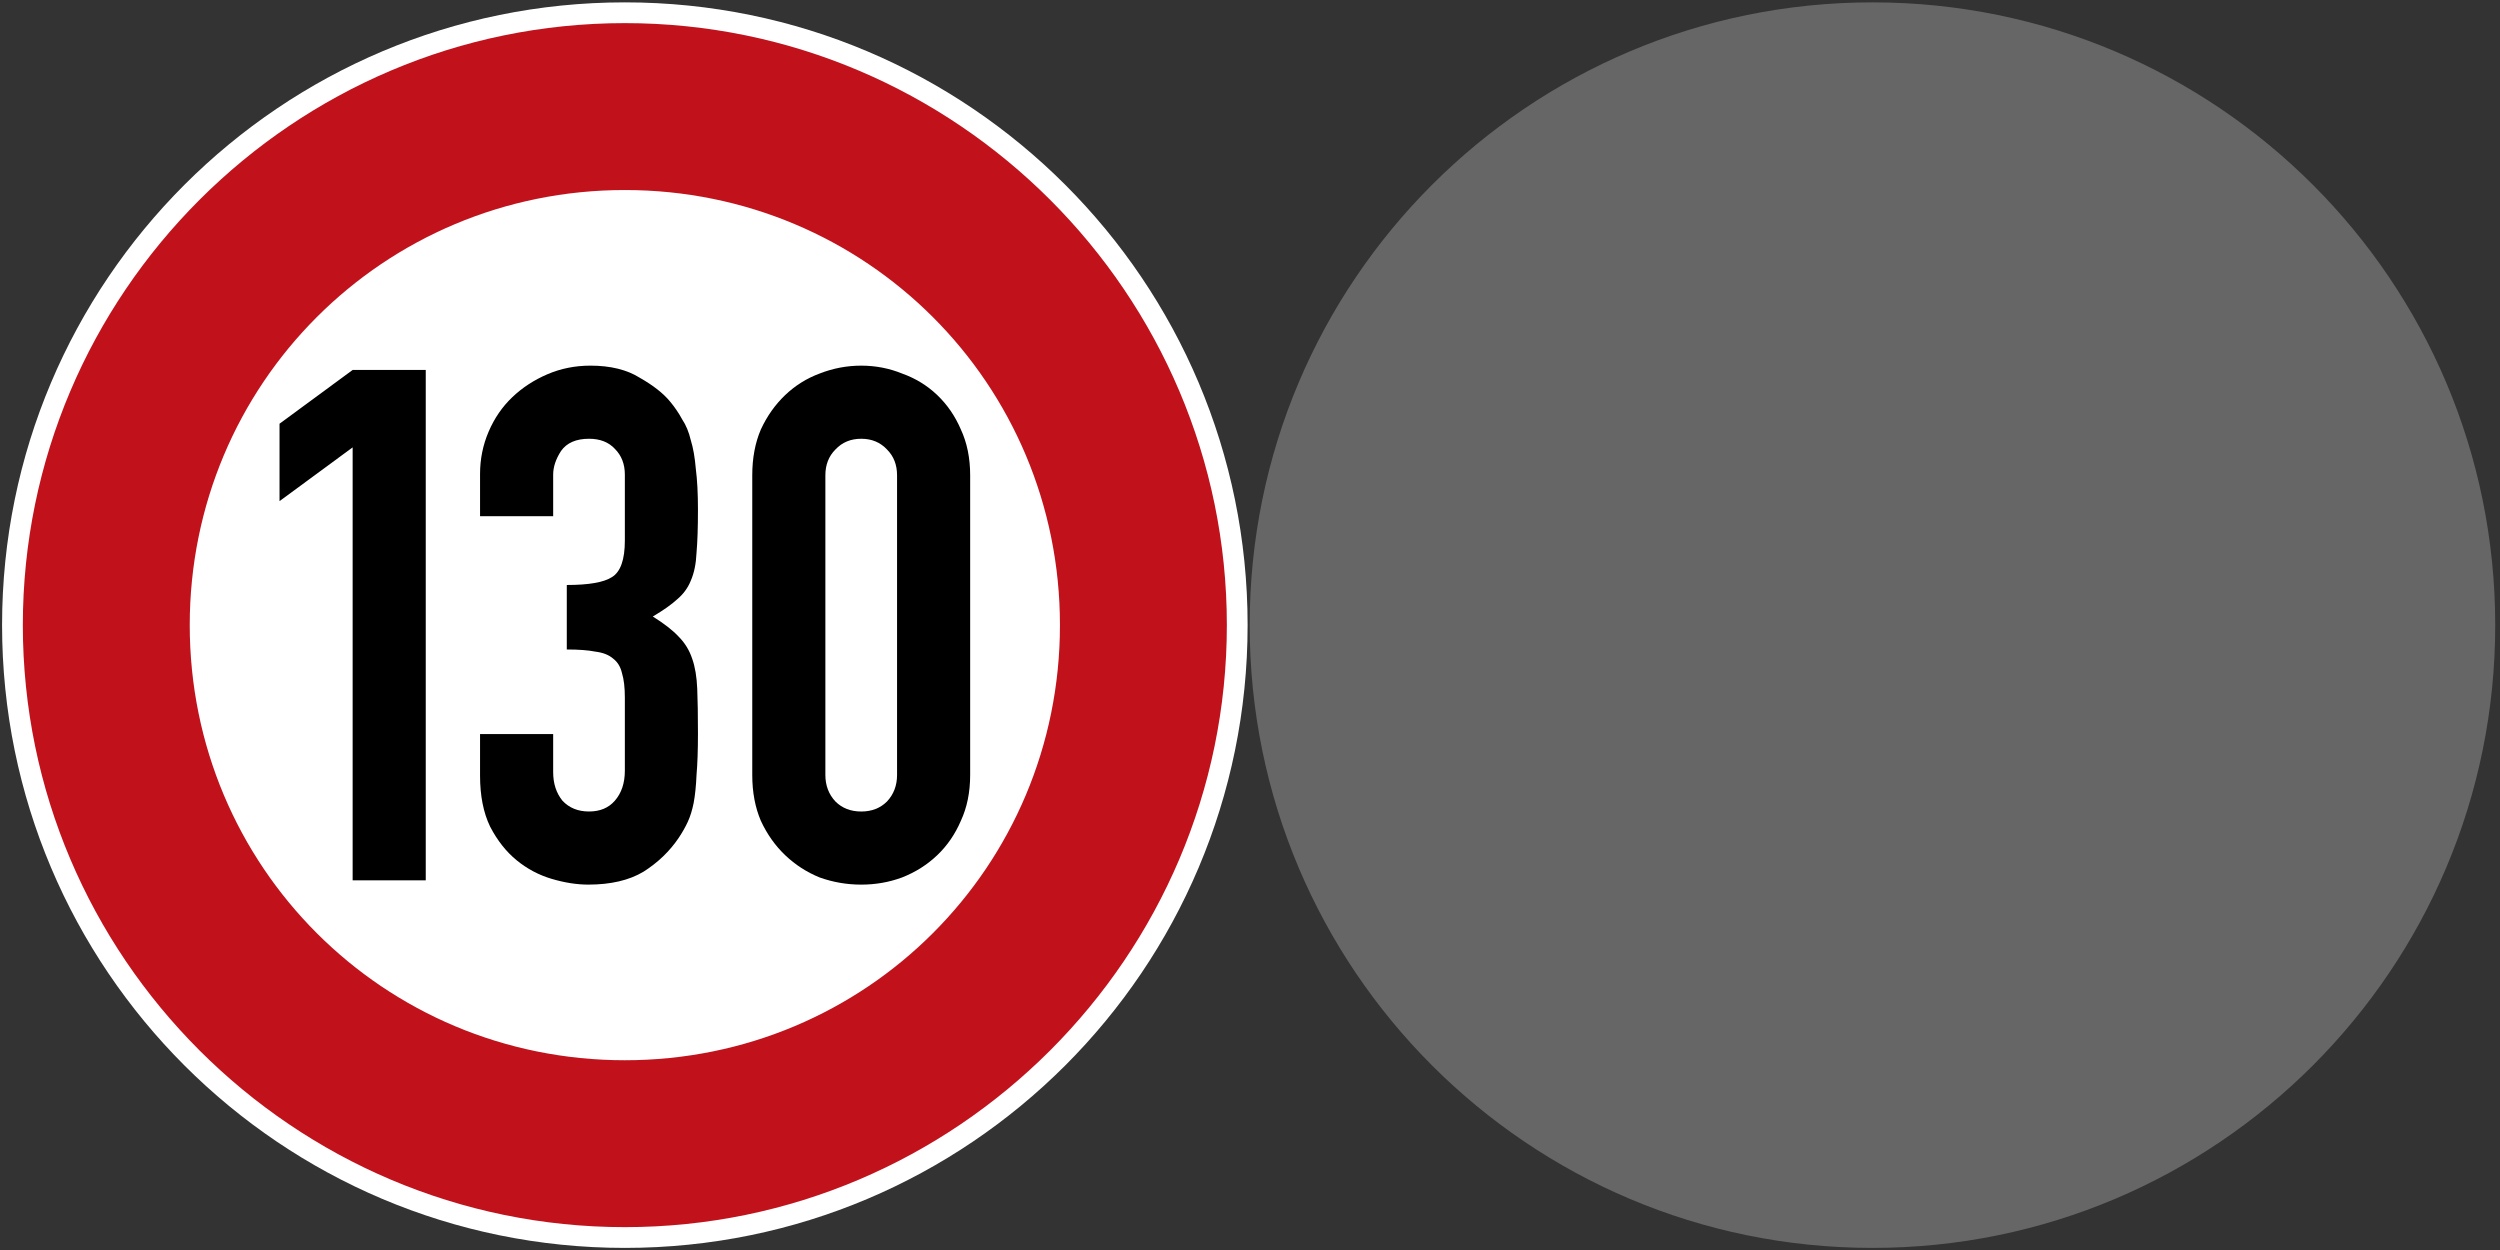 <?xml version="1.0" encoding="UTF-8"?>
<svg width="1204" height="602" version="1.1" viewBox="0 0 1204 602" xml:space="preserve" xmlns="http://www.w3.org/2000/svg" xmlns:cc="http://creativecommons.org/ns#" xmlns:dc="http://purl.org/dc/elements/1.1/" xmlns:rdf="http://www.w3.org/1999/02/22-rdf-syntax-ns#"><rect x="0" y="0" width="1204" height="602" fill="#333333" stroke="none"/><g transform="matrix(1.333 0 0 -1.333 0 600.99)"><g><path d="m450.75 225c0-124.26-100.73-225-225-225s-225 100.74-225 225c0 124.27 100.73 225 225 225s225-100.73 225-225z" fill="#fff"/><path d="m901.5 225c0-124.26-100.73-225-225-225s-225 100.73-225 225c0 124.27 100.73 225 225 225s225-100.73 225-225z" fill="#666"/><path d="m225.75 442.5c-119.77 0-217.5-97.734-217.5-217.5 0-119.76 97.734-217.5 217.5-217.5 119.76 0 217.5 97.739 217.5 217.5 0 119.77-97.738 217.5-217.5 217.5zm0-60.301c87.176 0 157.2-70.019 157.2-157.2 0-87.176-70.023-157.2-157.2-157.2-87.18 0-157.2 70.023-157.2 157.2 0 87.18 70.019 157.2 157.2 157.2z" fill="#c1121c"/><g transform="translate(.375 -.375)"><path d="m127.03 289.6-26.414-19.422v27.969l26.414 19.422h26.414v-184.39h-26.414z"/><path d="m204.4 239.88c7.942 0 13.379 0.949 16.317 2.848 3.105 1.898 4.66 6.301 4.66 13.207v23.828c0 3.797-1.207 6.906-3.625 9.32-2.246 2.418-5.352 3.629-9.324 3.629-4.66 0-8.028-1.469-10.102-4.406-1.898-2.934-2.847-5.781-2.847-8.543v-15.023h-26.415v15.281c0 5.351 1.036 10.445 3.106 15.281 2.074 4.832 4.922 8.977 8.547 12.43s7.855 6.215 12.691 8.285c4.832 2.074 10.012 3.109 15.539 3.109 7.25 0 13.207-1.469 17.867-4.402 4.836-2.762 8.461-5.613 10.879-8.547 1.727-2.07 3.192-4.23 4.403-6.473 1.379-2.074 2.418-4.578 3.105-7.511 0.863-2.762 1.469-6.215 1.817-10.36 0.515-3.972 0.773-8.89 0.773-14.761 0-6.387-0.172-11.567-0.516-15.54-0.171-3.968-0.863-7.335-2.074-10.101-1.035-2.586-2.676-4.832-4.918-6.731-2.074-1.898-5.008-3.972-8.804-6.214 4.14-2.59 7.25-5.008 9.32-7.254 2.246-2.242 3.887-4.918 4.922-8.028 1.035-2.933 1.64-6.562 1.812-10.879 0.172-4.14 0.258-9.492 0.258-16.054 0-6.043-0.172-11.051-0.516-15.02-0.171-3.972-0.519-7.34-1.035-10.101-0.519-2.59-1.211-4.836-2.074-6.735-0.863-1.898-1.984-3.883-3.367-5.957-3.277-4.832-7.508-8.89-12.688-12.172-5.179-3.105-11.828-4.66-19.941-4.66-4.145 0-8.547 0.692-13.207 2.071-4.664 1.382-8.895 3.628-12.691 6.734-3.797 3.109-6.993 7.164-9.582 12.172-2.418 5.008-3.626 11.137-3.626 18.387v15.023h26.415v-13.727c0-4.144 1.121-7.597 3.367-10.359 2.418-2.59 5.613-3.887 9.582-3.887 3.972 0 7.078 1.297 9.324 3.887 2.418 2.762 3.625 6.387 3.625 10.875v26.418c0 3.625-0.344 6.559-1.035 8.805-0.52 2.246-1.555 3.972-3.11 5.179-1.554 1.383-3.71 2.246-6.472 2.59-2.59 0.52-6.043 0.778-10.36 0.778z"/><path d="m271.41 279.5c0 6.219 1.035 11.742 3.106 16.574 2.246 4.836 5.179 8.981 8.804 12.434 3.629 3.453 7.77 6.043 12.434 7.77 4.832 1.898 9.84 2.847 15.02 2.847 5.179 0 10.101-0.949 14.761-2.847 4.836-1.727 9.067-4.317 12.692-7.77s6.472-7.598 8.547-12.434c2.242-4.832 3.363-10.355 3.363-16.574v-108.25c0-6.219-1.121-11.742-3.363-16.574-2.075-4.836-4.922-8.98-8.547-12.434-3.625-3.453-7.856-6.128-12.692-8.027-4.66-1.726-9.582-2.59-14.761-2.59-5.18 0-10.188 0.864-15.02 2.59-4.664 1.899-8.805 4.574-12.434 8.027-3.625 3.454-6.558 7.598-8.804 12.434-2.071 4.832-3.106 10.355-3.106 16.574zm26.414-108.25c0-3.801 1.211-6.992 3.625-9.582 2.418-2.418 5.528-3.629 9.325-3.629 3.796 0 6.906 1.211 9.324 3.629 2.418 2.59 3.625 5.781 3.625 9.582v108.25c0 3.801-1.207 6.906-3.625 9.324-2.418 2.59-5.528 3.887-9.324 3.887-3.797 0-6.907-1.297-9.325-3.887-2.414-2.418-3.625-5.523-3.625-9.324z"/></g></g></g></svg>
